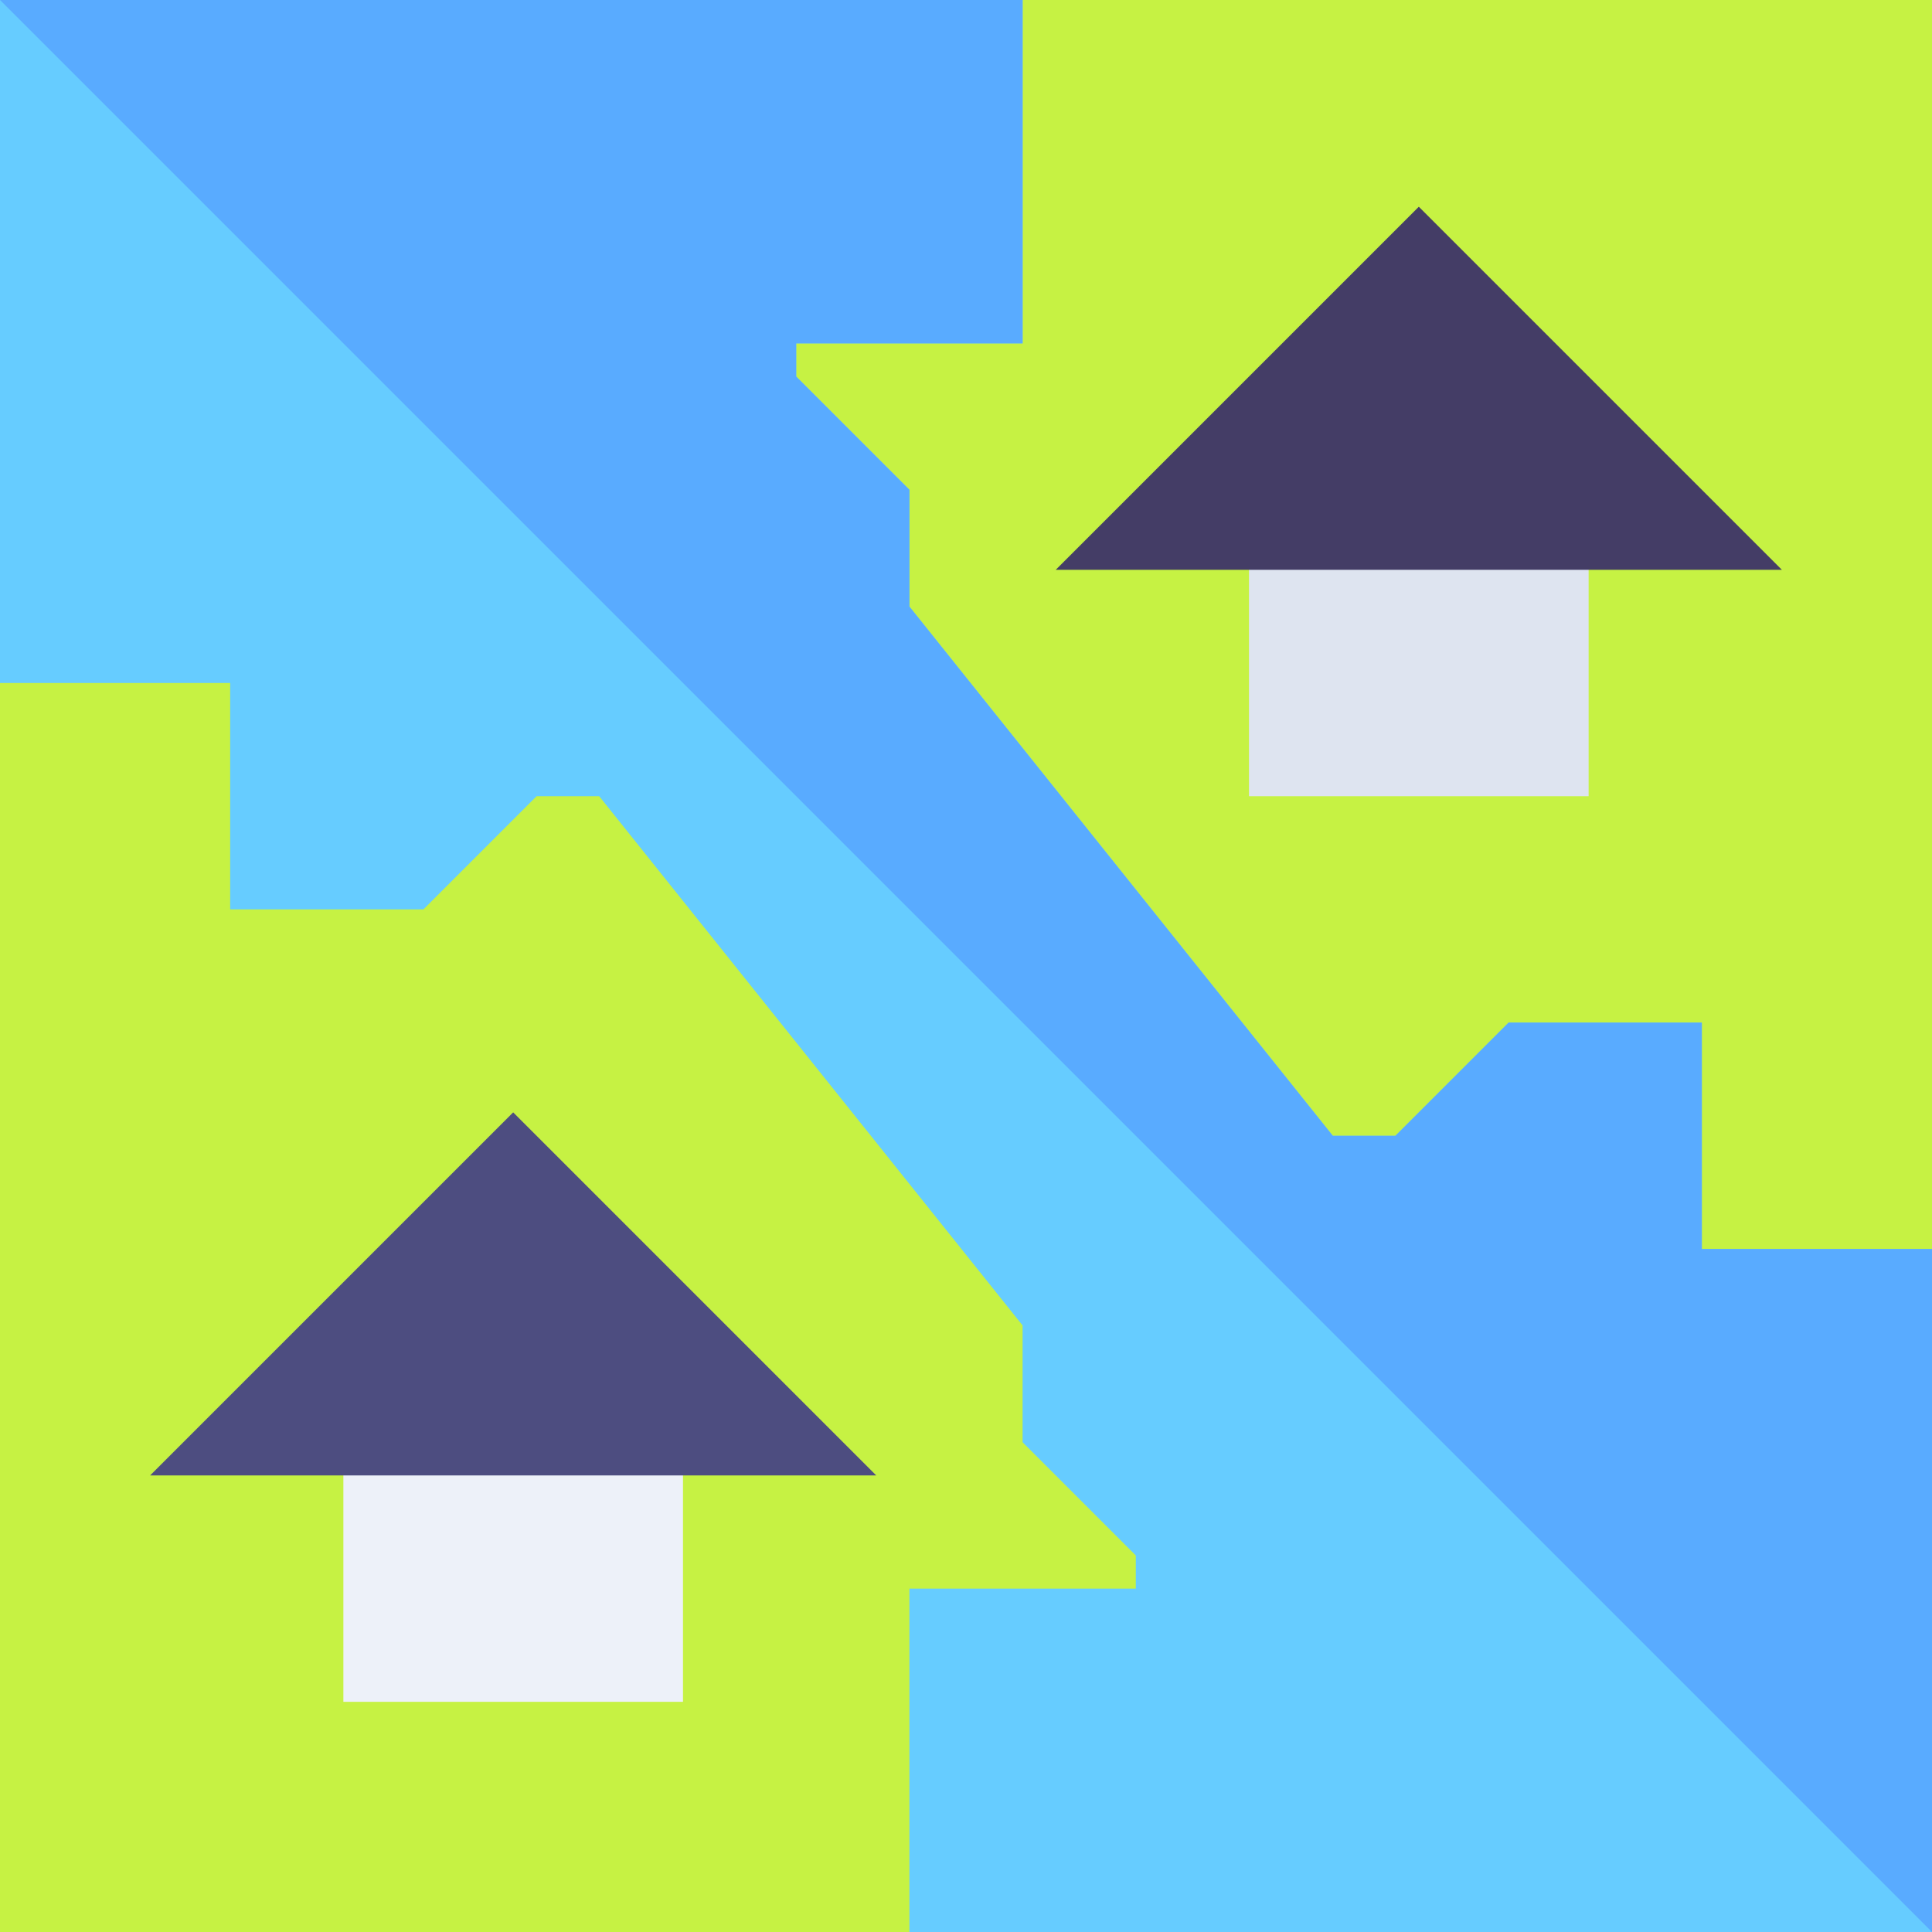 <svg viewBox="0 0 512 512" xmlns="http://www.w3.org/2000/svg"><rect x="0" y="0" width="512" height="512" fill="#808080" stroke="none"/><g><path d="M271 481c0 16.569-13.431 31-30 31H0V181c0-16.569 14.431-30 31-30h60v60h8.789l30-30h43.418L301 340.741v29.048l30 30V451h-60zM512 331c0 16.569-14.431 30-31 30h-60v-60h-8.789l-30 30h-43.418L211 171.259v-29.048l-30-30V61h60V31c0-16.569 13.431-31 30-31h241z" fill="#c6f243"></path><path d="M421 211h-90v-90h90z" fill="#dee4f0"></path><path d="M472.211 151H279.789L376 54.789z" fill="#443d66"></path><path d="M181 451H91v-90h90z" fill="#edf1f9"></path><path d="M232.211 391H39.789L136 294.789z" fill="#4d4d80"></path><path d="M512 512H241v-91h60v-8.789l-30-30v-30.952L158.793 211h-16.582l-30 30H61v-60H0V0h271v91h-60v8.789l30 30v30.952L353.207 301h16.582l30-30H451v60h61z" fill="#66ccff"></path><path d="M451 331v-60h-51.211l-30 30h-16.582L241 160.741v-30.952l-30-30V91h60V0H0l512 512V331z" fill="#59abff"></path></g></svg>